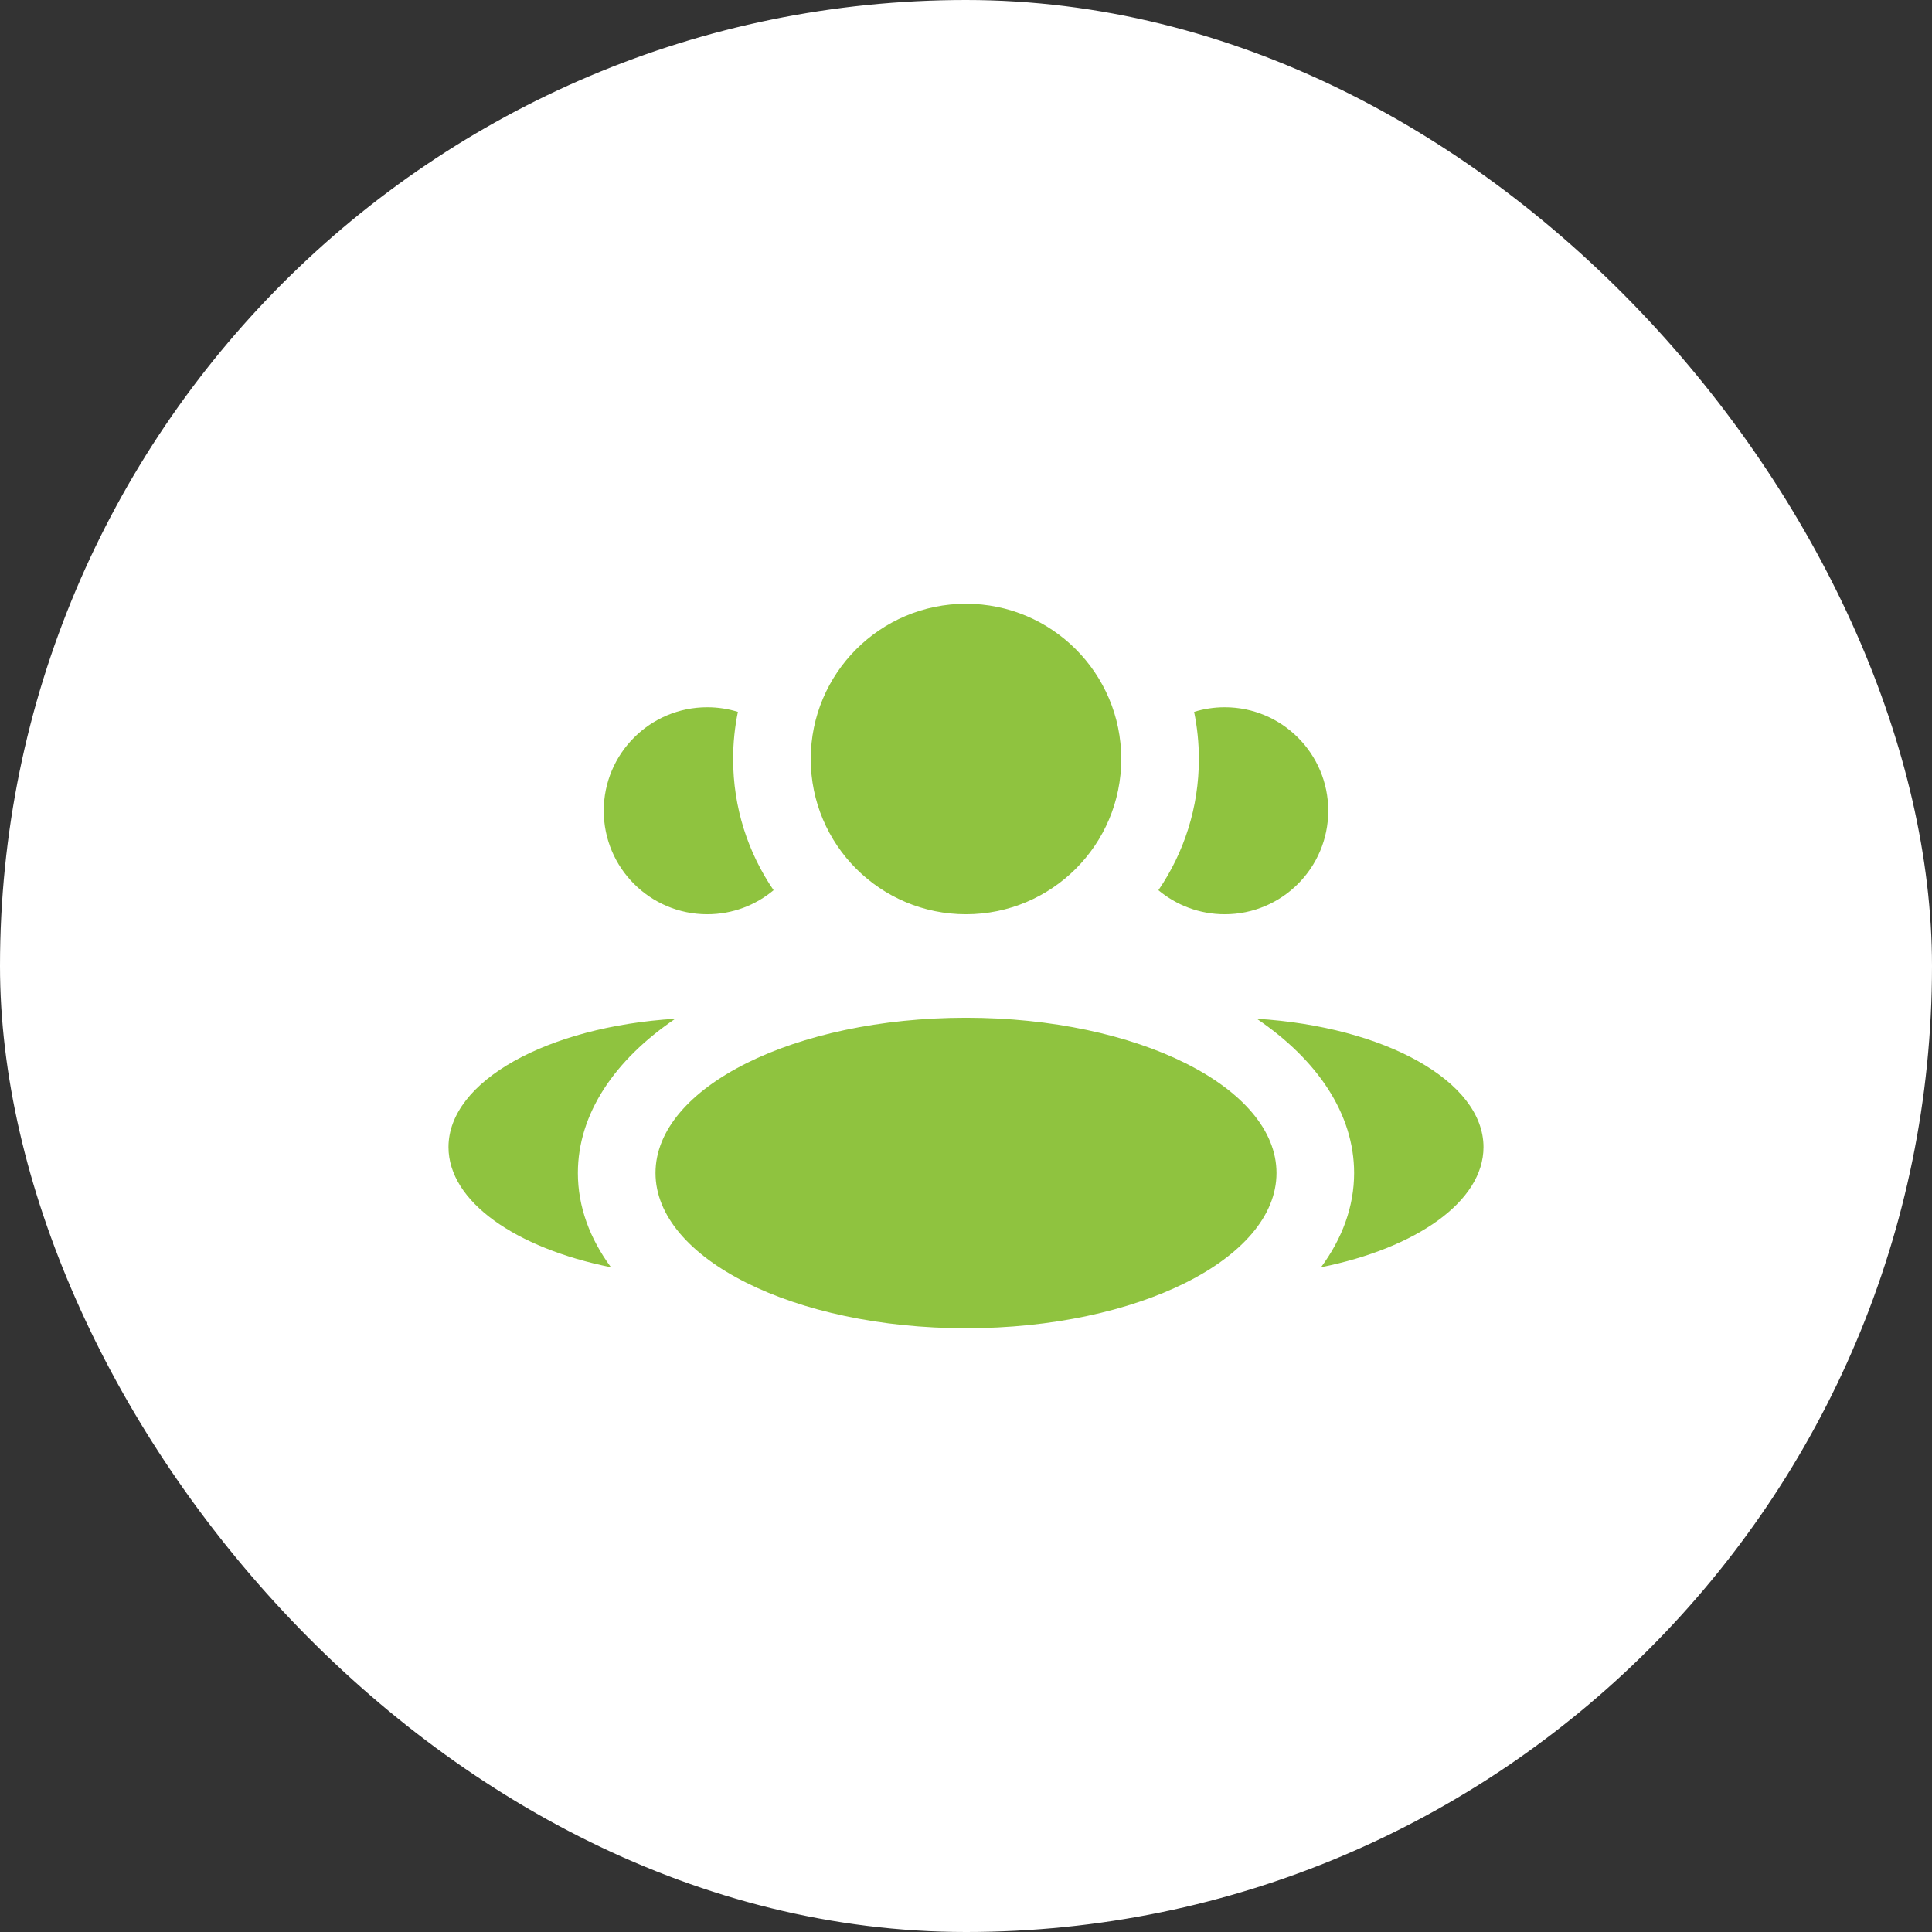 <svg width="56" height="56" viewBox="0 0 56 56" fill="none" xmlns="http://www.w3.org/2000/svg">
<rect x="0" y="0" width="56" height="56" fill="#333333" stroke="none"/>
<rect width="56" height="56" rx="28" fill="white"/>
<path fill-rule="evenodd" clip-rule="evenodd" d="M28 26.5C30.485 26.5 32.5 24.485 32.5 22C32.5 19.515 30.485 17.5 28 17.5C25.515 17.5 23.5 19.515 23.5 22C23.5 24.485 25.515 26.5 28 26.5ZM28 38.5C32.971 38.5 37 36.485 37 34C37 31.515 32.971 29.5 28 29.5C23.029 29.5 19 31.515 19 34C19 36.485 23.029 38.5 28 38.5ZM19.573 29.529C15.868 29.757 13 31.336 13 33.25C13 34.828 14.949 36.178 17.709 36.732C17.093 35.897 16.75 34.972 16.75 34C16.75 32.285 17.816 30.719 19.573 29.529ZM39.25 34C39.25 34.972 38.907 35.897 38.291 36.732C41.051 36.178 43 34.828 43 33.25C43 31.336 40.132 29.757 36.428 29.529C38.184 30.719 39.25 32.285 39.25 34ZM33.577 25.803C34.317 24.72 34.75 23.411 34.75 22C34.75 21.532 34.702 21.075 34.612 20.634C34.892 20.547 35.191 20.5 35.5 20.5C37.157 20.5 38.5 21.843 38.5 23.5C38.5 25.157 37.157 26.5 35.5 26.5C34.768 26.5 34.098 26.238 33.577 25.803ZM20.5 20.5C20.809 20.5 21.108 20.547 21.388 20.634C21.298 21.075 21.25 21.532 21.25 22C21.25 23.411 21.683 24.72 22.423 25.803C21.902 26.238 21.232 26.5 20.5 26.5C18.843 26.5 17.5 25.157 17.5 23.5C17.5 21.843 18.843 20.5 20.5 20.5Z" fill="#8FC33F"/>
</svg>
